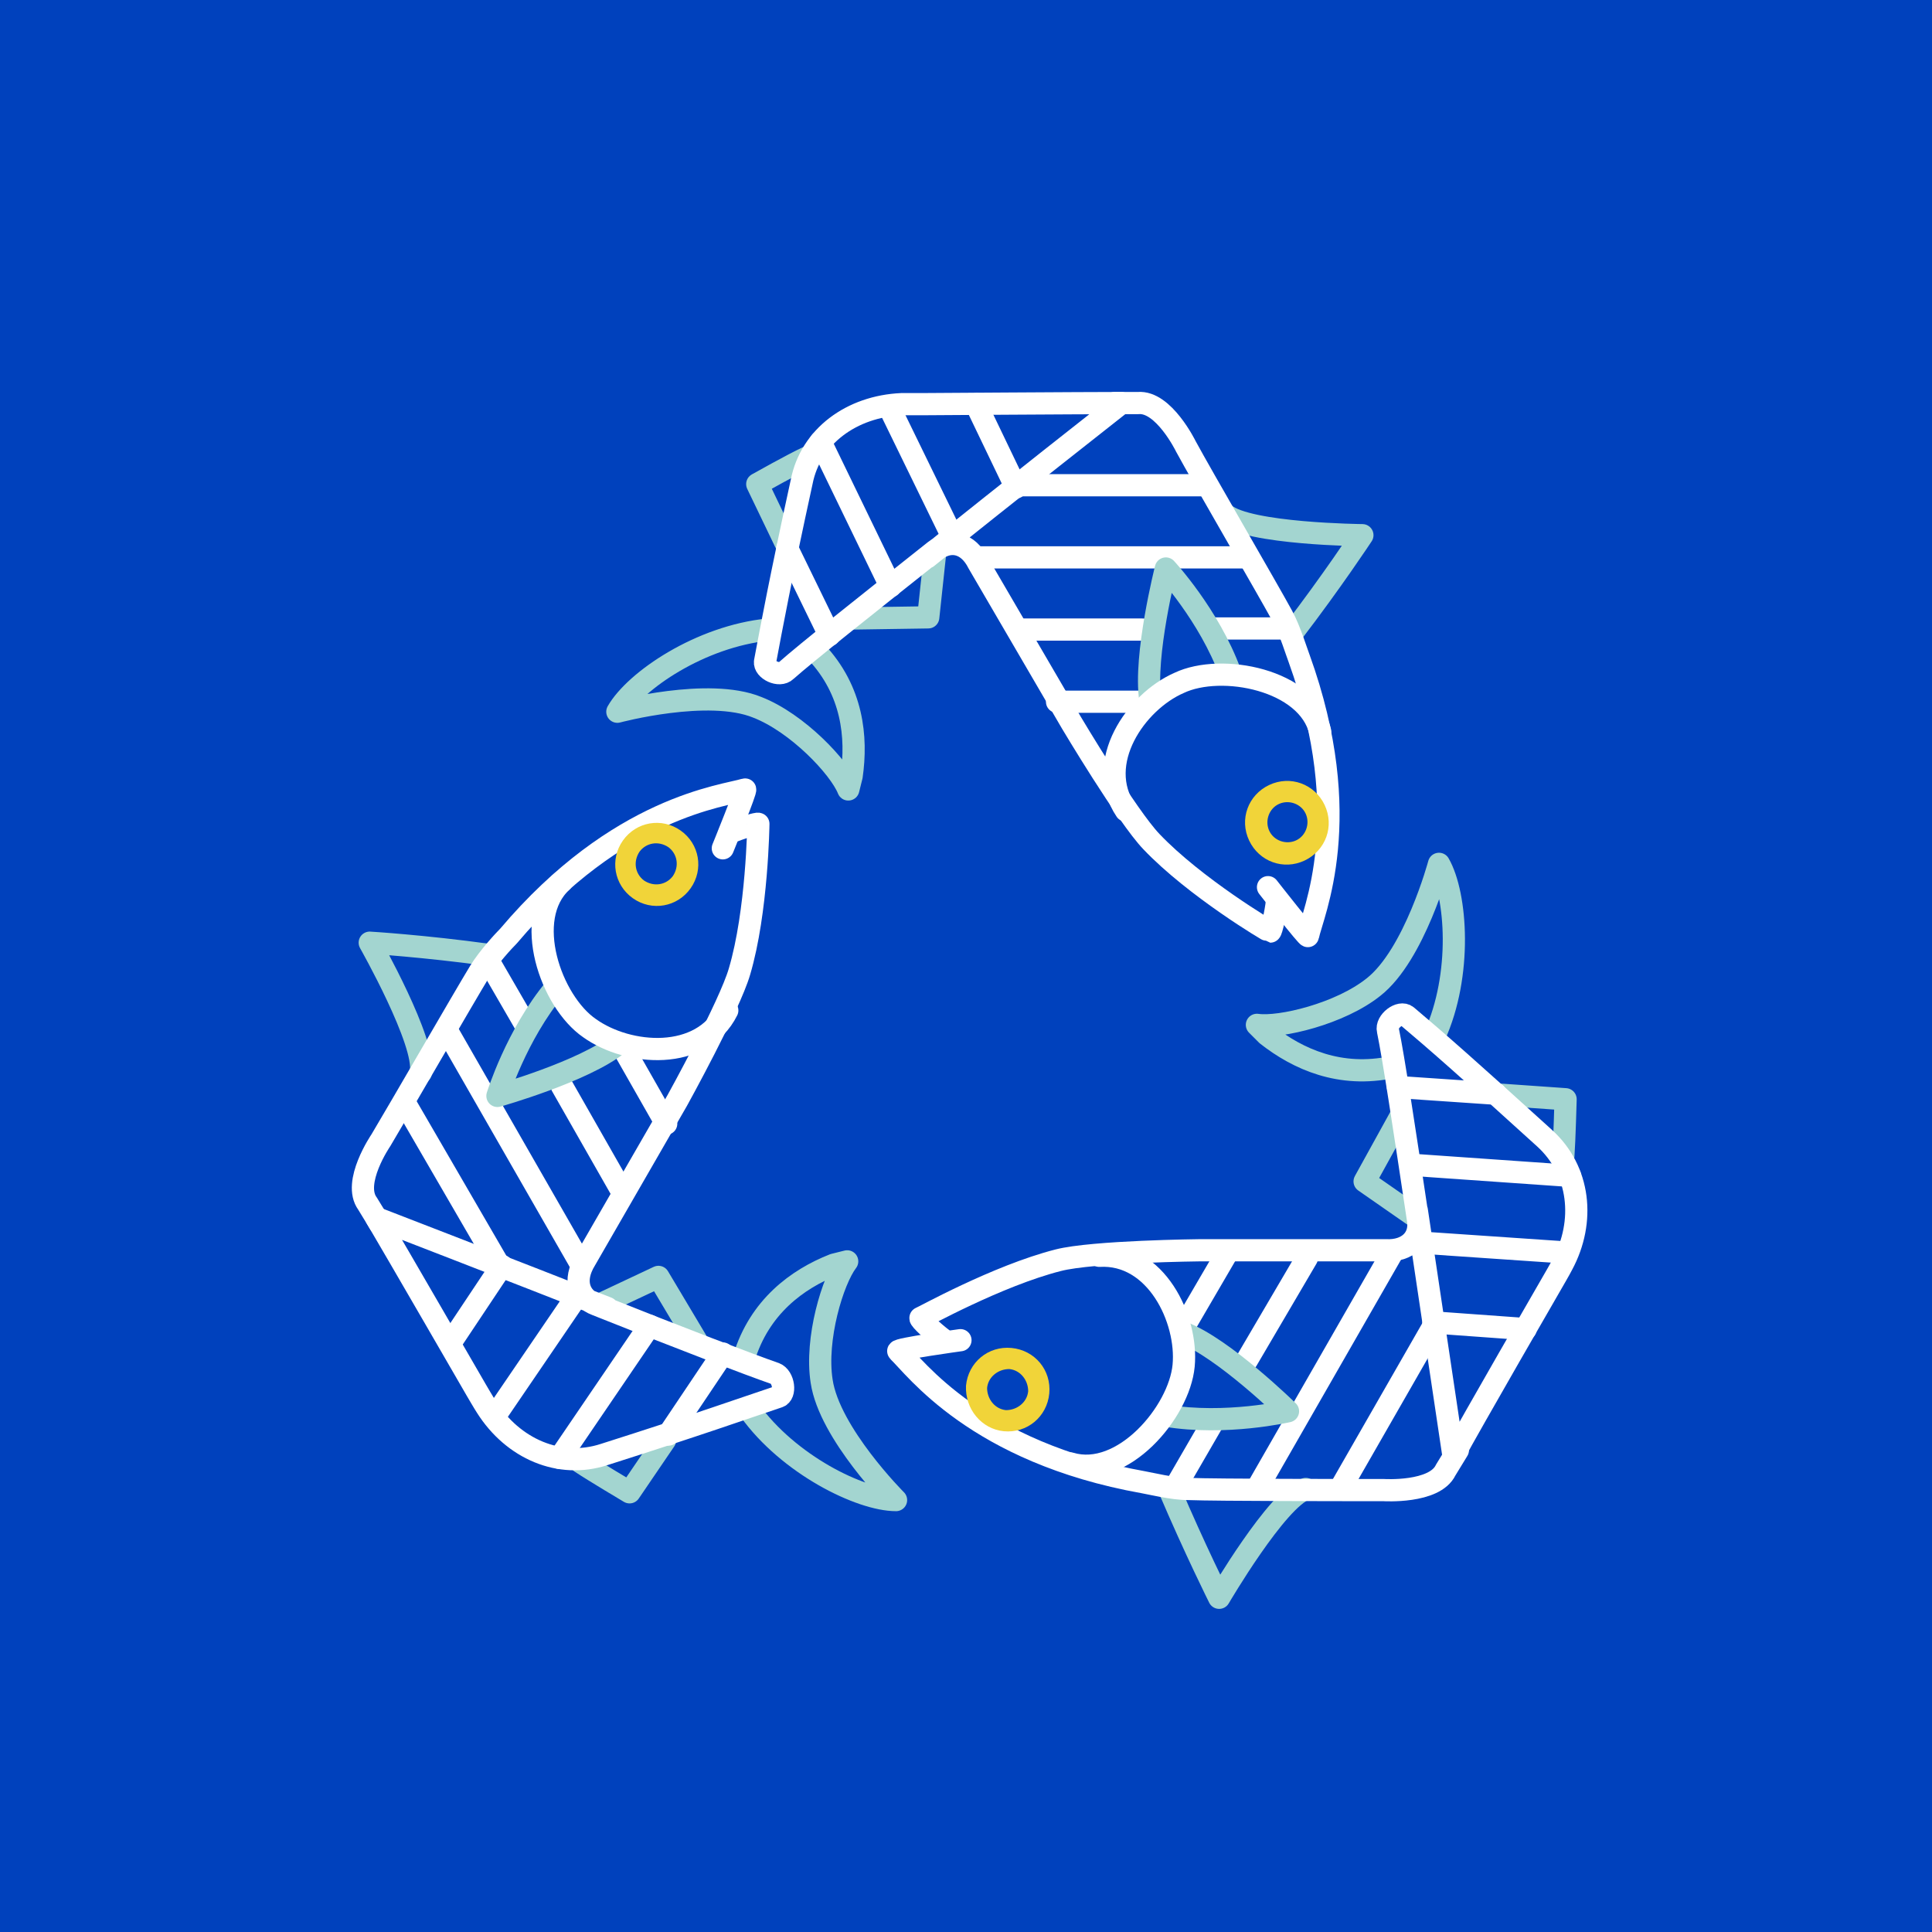 <?xml version="1.0" encoding="utf-8"?>
<!-- Generator: Adobe Illustrator 26.0.1, SVG Export Plug-In . SVG Version: 6.00 Build 0)  -->
<svg version="1.1" id="Layer_1" xmlns="http://www.w3.org/2000/svg" xmlns:xlink="http://www.w3.org/1999/xlink" x="0px" y="0px"
	 viewBox="0 0 174 174" style="enable-background:new 0 0 174 174;" xml:space="preserve">
<style type="text/css">
	.st0{fill:#0047BF;}
	.st1{fill:#003FC1;}
	.st2{fill:#FFFFFF;}
	.st3{fill:none;stroke:#96D5CE;stroke-width:2;stroke-linecap:round;stroke-linejoin:round;stroke-miterlimit:10;}
	.st4{fill:none;stroke:#FF704C;stroke-width:2;stroke-linecap:round;stroke-linejoin:round;stroke-miterlimit:10;}
	.st5{fill:none;stroke:#FFFFFF;stroke-width:2;stroke-linecap:round;stroke-linejoin:round;stroke-miterlimit:10;}
	.st6{fill:none;stroke:#FF804C;stroke-width:2;stroke-linecap:round;stroke-linejoin:round;stroke-miterlimit:10;}
	.st7{fill:none;stroke:#0047BF;stroke-width:2;stroke-linecap:round;stroke-linejoin:round;stroke-miterlimit:10;}
	.st8{fill:#F1D439;}
	.st9{fill:#0047BF;stroke:#BEC8C8;stroke-width:2;stroke-linecap:round;stroke-linejoin:round;stroke-miterlimit:10;}
	.st10{fill:none;stroke:#FF7E51;stroke-width:2;stroke-linecap:round;stroke-linejoin:round;stroke-miterlimit:10;}
	.st11{fill:none;stroke:#A3D5D0;stroke-width:2;stroke-linecap:round;stroke-linejoin:round;stroke-miterlimit:10;}
	.st12{fill:none;stroke:#F1D439;stroke-width:2;stroke-linecap:round;stroke-linejoin:round;stroke-miterlimit:10;}
	.st13{fill:none;stroke:#E2E6E6;stroke-width:2;stroke-linecap:round;stroke-linejoin:round;stroke-miterlimit:10;}
	.st14{fill:#A3D5D0;}
	.st15{fill:#FF804C;}
	.st16{fill:none;stroke:#BEC8C8;stroke-width:2;stroke-linecap:round;stroke-linejoin:round;stroke-miterlimit:10;}
	.st17{fill:#0047BF;stroke:#0047BF;stroke-width:2;stroke-linecap:round;stroke-linejoin:round;stroke-miterlimit:10;}
	.st18{fill:#0041BD;}
	.st19{fill:#0041BD;stroke:#A3D5D0;stroke-width:2;stroke-linecap:round;stroke-linejoin:round;stroke-miterlimit:10;}
	.st20{fill:#0041BD;stroke:#FFFFFF;stroke-width:2;stroke-linecap:round;stroke-linejoin:round;stroke-miterlimit:10;}
	.st21{fill:#0041BD;stroke:#FF804C;stroke-width:2;stroke-linecap:round;stroke-linejoin:round;stroke-miterlimit:10;}
	.st22{fill:#0041BD;stroke:#F1D439;stroke-width:2;stroke-linecap:round;stroke-linejoin:round;stroke-miterlimit:10;}
	.st23{fill:#FF804C;stroke:#FF804C;stroke-width:2;stroke-linecap:round;stroke-linejoin:round;stroke-miterlimit:10;}
	.st24{fill:none;stroke:#FFFFFF;stroke-width:1.5;stroke-linecap:round;stroke-linejoin:round;stroke-miterlimit:10;}
	.st25{fill:#0041BD;stroke:#FF804C;stroke-width:1.5;stroke-linecap:round;stroke-linejoin:round;stroke-miterlimit:10;}
	.st26{fill:none;stroke:#FF704C;stroke-width:1.5;stroke-linecap:round;stroke-linejoin:round;stroke-miterlimit:10;}
	.st27{fill:none;stroke:#FF804C;stroke-width:1.5;stroke-linecap:round;stroke-linejoin:round;stroke-miterlimit:10;}
	.st28{fill:none;stroke:#A3D5D0;stroke-width:1.438;stroke-linecap:round;stroke-linejoin:round;stroke-miterlimit:10;}
	.st29{fill:#0041BD;stroke:#A3D5D0;stroke-width:1.5;stroke-linecap:round;stroke-linejoin:round;stroke-miterlimit:10;}
	.st30{fill:#0041BD;stroke:#F1D439;stroke-width:1.5;stroke-linecap:round;stroke-linejoin:round;stroke-miterlimit:10;}
	.st31{fill:none;stroke:#F1D439;stroke-width:1.5;stroke-linecap:round;stroke-linejoin:round;stroke-miterlimit:10;}
	.st32{fill:none;stroke:#FFFFFF;stroke-width:2.5;stroke-linecap:round;stroke-linejoin:round;stroke-miterlimit:10;}
	.st33{fill:none;}
	.st34{fill:none;stroke:#A3D5D0;stroke-width:1.5;stroke-linecap:round;stroke-linejoin:round;stroke-miterlimit:10;}
	.st35{fill:none;stroke:#96D5CE;stroke-width:1.438;stroke-linecap:round;stroke-linejoin:round;stroke-miterlimit:10;}
	.st36{fill:none;stroke:#0047BF;stroke-width:1.5;stroke-linecap:round;stroke-linejoin:round;stroke-miterlimit:10;}
	.st37{fill:#0047BF;stroke:#FF704C;stroke-width:2;stroke-linecap:round;stroke-linejoin:round;stroke-miterlimit:10;}
	.st38{fill:#0047BF;stroke:#FF804C;stroke-width:2;stroke-linecap:round;stroke-linejoin:round;stroke-miterlimit:10;}
	.st39{fill:#0047BF;stroke:#E2E6E6;stroke-width:2;stroke-linecap:round;stroke-linejoin:round;stroke-miterlimit:10;}
	.st40{fill:#0047BF;stroke:#A3D5D0;stroke-width:2;stroke-linecap:round;stroke-linejoin:round;stroke-miterlimit:10;}
	.st41{fill:#0047BF;stroke:#F1D439;stroke-width:2;stroke-linecap:round;stroke-linejoin:round;stroke-miterlimit:10;}
	.st42{fill:#0041BD;stroke:#E2E6E6;stroke-width:2;stroke-linecap:round;stroke-linejoin:round;stroke-miterlimit:10;}
	.st43{fill:#E2E6E6;}
	.st44{fill:none;stroke:#0047BF;stroke-width:1.438;stroke-linecap:round;stroke-linejoin:round;stroke-miterlimit:10;}
	.st45{fill:#0047BF;stroke:#A3D5D0;stroke-width:1.5;stroke-linecap:round;stroke-linejoin:round;stroke-miterlimit:10;}
	.st46{fill:none;stroke:#E2E6E6;stroke-width:1.5;stroke-linecap:round;stroke-linejoin:round;stroke-miterlimit:10;}
	.st47{fill:#0047BF;stroke:#FF704C;stroke-width:1.5;stroke-linecap:round;stroke-linejoin:round;stroke-miterlimit:10;}
	.st48{fill:#0047BF;stroke:#FF804C;stroke-width:1.5;stroke-linecap:round;stroke-linejoin:round;stroke-miterlimit:10;}
	.st49{fill:#0047BF;stroke:#F1D439;stroke-width:1.5;stroke-linecap:round;stroke-linejoin:round;stroke-miterlimit:10;}
	.st50{fill:#0041BD;stroke:#0047BF;stroke-width:2;stroke-linecap:round;stroke-linejoin:round;stroke-miterlimit:10;}
	.st51{fill:#FF7E51;}
	.st52{fill:#96D5CE;}
	.st53{fill:#B5C0C0;}
	.st54{fill:#FFDD20;}
	
		.st55{fill:none;stroke:#FFFFFF;stroke-width:2;stroke-linecap:round;stroke-linejoin:round;stroke-miterlimit:10;stroke-dasharray:15,5;}
	.st56{opacity:0.74;fill:#0041BD;}
	.st57{fill:none;stroke:#FFFFFF;stroke-width:2;stroke-linecap:round;stroke-linejoin:round;stroke-dasharray:14.758,4.919;}
	.st58{fill:none;stroke:#B5C0C0;stroke-width:2;stroke-linecap:round;stroke-linejoin:round;stroke-miterlimit:10;}
	.st59{fill:#0047BF;stroke:#B5C0C0;stroke-width:2;stroke-linecap:round;stroke-linejoin:round;stroke-miterlimit:10;}
	.st60{fill:#0047BF;stroke:#96D5CE;stroke-width:2;stroke-linecap:round;stroke-linejoin:round;stroke-miterlimit:10;}
	.st61{fill:#0047BF;stroke:#FFFFFF;stroke-width:2;stroke-linecap:round;stroke-linejoin:round;stroke-miterlimit:10;}
	.st62{fill:none;stroke:#FFFFFF;stroke-width:0.75;stroke-linecap:round;stroke-linejoin:round;stroke-miterlimit:10;}
	.st63{fill:none;stroke:#FF7E51;stroke-width:1.5;stroke-linecap:round;stroke-linejoin:round;stroke-miterlimit:10;}
	.st64{fill:#0B0069;stroke:#FFFFFF;stroke-width:1.5;stroke-linecap:round;stroke-linejoin:round;stroke-miterlimit:10;}
	.st65{fill:none;stroke:#FF804C;stroke-width:1.96;stroke-linecap:round;stroke-linejoin:round;stroke-miterlimit:10;}
</style>
<rect x="-4.3" y="-4.3" class="st18" width="182.7" height="182.7"/>
<g>
	<g>
		<path class="st11" d="M110.3,46.3c2.1,1.8,12.4,1.9,12.4,1.9s-2.7,4.1-6.3,8.8"/>
		<polyline class="st11" points="84.2,50 83.6,55.6 77,55.7 		"/>
		<path class="st11" d="M72.7,41.2c-1.3,0.6-4.5,2.4-4.5,2.4l2.5,5.2"/>
		<path class="st11" d="M69.2,56.7c-6.1,0.6-12,4.6-13.6,7.4c0,0,8.2-2.2,12.6-0.4c3.6,1.4,7.4,5.4,8.2,7.4l0.3-1.2
			c0.5-3.5,0.1-7.7-3.2-11.2"/>
		<path class="st5" d="M83.5,50.2c6.3-5.1,17.5-13.9,17.5-13.9C97.8,36.3,83,36.4,83,36.4s-1.4,0-1.8,0c-4.5,0.2-8.2,2.9-9,7
			c-1.9,8.7-2.7,13-3.3,16.2c-0.1,0.7,1.3,1.4,1.9,0.8c1.8-1.6,7.1-5.8,13.4-10.8c1.4-1.1,3-0.7,3.9,1.1l8.4,14.4
			c0,0,5,8.4,7.2,10.7c3.9,4.1,10.6,8.1,10.7,8.1c0.1,0,0.5-1.7,0.6-2.7"/>
		<line class="st5" x1="108.9" y1="56.6" x2="115.6" y2="56.6"/>
		<line class="st5" x1="92.2" y1="56.7" x2="102.9" y2="56.7"/>
		<line class="st5" x1="95.2" y1="63.2" x2="103.5" y2="63.2"/>
		<line class="st5" x1="88" y1="50.2" x2="112.3" y2="50.2"/>
		<line class="st5" x1="92" y1="43.7" x2="108.5" y2="43.7"/>
		<path class="st19" d="M103.6,63c-0.6-3.9,1.4-11.8,1.4-11.8s3.9,4.2,5.8,9.4"/>
		<path class="st5" d="M114.2,79.9c0,0,3.6,4.6,3.6,4.4c0.4-2,4.4-10.6-0.8-25c-0.2-0.5-0.8-2.5-1.5-3.8c-1.3-2.4-7.3-12.7-8.7-15.3
			c0,0-2-4.1-4.3-3.9h-2.1"/>
		<path class="st5" d="M101.4,73c-2.9-4.3,0.9-9.8,4.8-11.5c3.8-1.8,11.6-0.3,12.7,4.4"/>
		<path class="st8" d="M119.3,72.5c-0.9-1.9-3.1-2.7-5-1.8s-2.7,3.1-1.8,5c0.9,1.9,3.1,2.7,5,1.8C119.4,76.6,120.2,74.4,119.3,72.5z
			 M114.3,74.8c-0.4-0.9,0-2,0.9-2.4c0.9-0.4,2,0,2.4,0.9c0.4,0.9,0,2-0.9,2.4C115.8,76.1,114.7,75.7,114.3,74.8z"/>
		<line class="st5" x1="73.9" y1="39.8" x2="80.2" y2="52.8"/>
		<line class="st5" x1="70.9" y1="49.4" x2="74.7" y2="57.2"/>
		<line class="st5" x1="80.1" y1="36.7" x2="85.9" y2="48.6"/>
		<line class="st5" x1="87.9" y1="36.4" x2="91.5" y2="43.9"/>
	</g>
</g>
<g>
	<g>
		<path class="st11" d="M37.9,96.6c0.5-2.7-4.6-11.7-4.6-11.7S38.2,85.2,44,86"/>
		<polyline class="st11" points="54.2,117.4 59.3,115 62.7,120.7 		"/>
		<path class="st11" d="M52.3,131.7c1.2,0.8,4.4,2.7,4.4,2.7l3.2-4.7"/>
		<path class="st11" d="M67.5,127c3.5,4.9,10,8.1,13.2,8.1c0,0-6-6-6.7-10.7c-0.6-3.8,1-9.1,2.3-10.8l-1.2,0.3
			c-3.3,1.3-6.7,3.8-8.1,8.4"/>
		<path class="st5" d="M54.7,117.8c-7.6-3-20.8-8.1-20.8-8.1c1.6,2.7,9,15.5,9,15.5s0.7,1.2,0.9,1.5c2.4,3.8,6.6,5.6,10.6,4.3
			c8.5-2.7,12.7-4.2,15.7-5.2c0.7-0.2,0.5-1.8-0.3-2.1c-2.3-0.8-8.6-3.2-16.1-6.2c-1.6-0.6-2.1-2.2-1-4l8.3-14.4
			c0,0,4.7-8.5,5.6-11.6c1.6-5.4,1.7-13.3,1.7-13.3c0-0.1-1.7,0.4-2.6,0.8"/>
		<line class="st5" x1="47.5" y1="92.6" x2="44.2" y2="86.9"/>
		<line class="st5" x1="55.9" y1="107.1" x2="50.6" y2="97.8"/>
		<line class="st5" x1="60" y1="101.2" x2="55.9" y2="94"/>
		<line class="st5" x1="52.4" y1="114" x2="40.3" y2="92.9"/>
		<line class="st5" x1="44.8" y1="113.7" x2="36.5" y2="99.4"/>
		<path class="st19" d="M55.7,94c-3.1,2.5-10.9,4.7-10.9,4.7s1.7-5.5,5.2-9.7"/>
		<path class="st5" d="M65.1,76.4c0,0,2.2-5.4,2-5.3c-1.9,0.6-11.4,1.5-21.3,13.2c-0.4,0.4-1.8,1.9-2.6,3.2
			c-1.4,2.3-7.4,12.7-8.9,15.2c0,0-2.6,3.8-1.2,5.7l1.1,1.8"/>
		<path class="st5" d="M65.5,91c-2.3,4.6-8.9,4.1-12.4,1.6c-3.5-2.4-6.1-9.9-2.5-13.2"/>
		<path class="st8" d="M56.1,75.7c-1.2,1.7-0.8,4,0.9,5.2c1.7,1.2,4,0.8,5.2-0.9c1.2-1.7,0.8-4-0.9-5.2S57.3,74,56.1,75.7z
			 M60.6,78.9c-0.6,0.8-1.7,1-2.6,0.4c-0.8-0.6-1-1.7-0.4-2.6c0.6-0.8,1.7-1,2.6-0.4C61,76.9,61.2,78,60.6,78.9z"/>
		<line class="st5" x1="50.4" y1="131.3" x2="58.5" y2="119.4"/>
		<line class="st5" x1="60.2" y1="129.2" x2="65.1" y2="121.9"/>
		<line class="st5" x1="44.6" y1="127.5" x2="52.1" y2="116.5"/>
		<line class="st5" x1="40.6" y1="120.9" x2="45.2" y2="114"/>
	</g>
</g>
<g>
	<g>
		<path class="st11" d="M117.6,134.1c-2.6,0.9-7.8,9.8-7.8,9.8s-2.2-4.4-4.5-9.8"/>
		<polyline class="st11" points="127.5,109.6 122.9,106.4 126.1,100.6 		"/>
		<path class="st11" d="M140.8,104.1c0.1-1.4,0.2-5.1,0.2-5.1l-5.7-0.4"/>
		<path class="st11" d="M129.2,93.3c2.5-5.5,2-12.7,0.4-15.5c0,0-2.2,8.2-5.9,11.1c-3,2.4-8.4,3.7-10.5,3.4l0.9,0.9
			c2.8,2.2,6.6,3.9,11.3,2.9"/>
		<path class="st5" d="M127.6,109c1.2,8,3.3,22.1,3.3,22.1c1.5-2.8,8.9-15.6,8.9-15.6s0.7-1.2,0.9-1.6c2.1-3.9,1.6-8.5-1.6-11.4
			c-6.6-6-9.9-8.9-12.4-11c-0.6-0.5-1.9,0.5-1.7,1.3c0.5,2.4,1.5,9,2.7,17c0.3,1.7-0.9,2.9-2.9,2.8l-16.7,0c0,0-9.7,0.1-12.8,0.9
			c-5.5,1.4-12.3,5.2-12.4,5.2c-0.1,0.1,1.2,1.3,2,1.9"/>
		<line class="st5" x1="109.4" y1="127.8" x2="106.1" y2="133.5"/>
		<line class="st5" x1="117.7" y1="113.3" x2="112.3" y2="122.5"/>
		<line class="st5" x1="110.6" y1="112.7" x2="106.4" y2="119.9"/>
		<line class="st5" x1="125.4" y1="112.8" x2="113.3" y2="133.9"/>
		<line class="st5" x1="129" y1="119.6" x2="120.8" y2="133.9"/>
		<path class="st19" d="M106.5,120c3.7,1.4,9.5,7.1,9.5,7.1s-5.6,1.3-11,0.4"/>
		<path class="st5" d="M86.5,120.7c0,0-5.8,0.8-5.6,1c1.5,1.4,7,9.1,22.1,11.8c0.6,0.1,2.6,0.6,4,0.6c2.7,0.1,14.7,0.1,17.6,0.1
			c0,0,4.6,0.3,5.6-1.8l1.1-1.8"/>
		<path class="st5" d="M99,113.1c5.1-0.3,8,5.7,7.6,9.9c-0.4,4.2-5.5,10.2-10.2,8.8"/>
		<path class="st8" d="M90.4,128.9c2.1,0.2,3.9-1.3,4.1-3.4s-1.3-3.9-3.4-4.1c-2.1-0.2-3.9,1.3-4.1,3.4
			C86.9,126.9,88.4,128.7,90.4,128.9z M90.9,123.3c1,0.1,1.7,1,1.7,2c-0.1,1-1,1.7-2,1.7c-1-0.1-1.7-1-1.7-2
			C89,124,89.9,123.3,90.9,123.3z"/>
		<line class="st5" x1="141.4" y1="105.9" x2="127.1" y2="104.9"/>
		<line class="st5" x1="134.7" y1="98.5" x2="125.9" y2="97.9"/>
		<line class="st5" x1="141" y1="112.8" x2="127.8" y2="111.9"/>
		<line class="st5" x1="137.4" y1="119.7" x2="129.1" y2="119.1"/>
	</g>
</g>
</svg>
